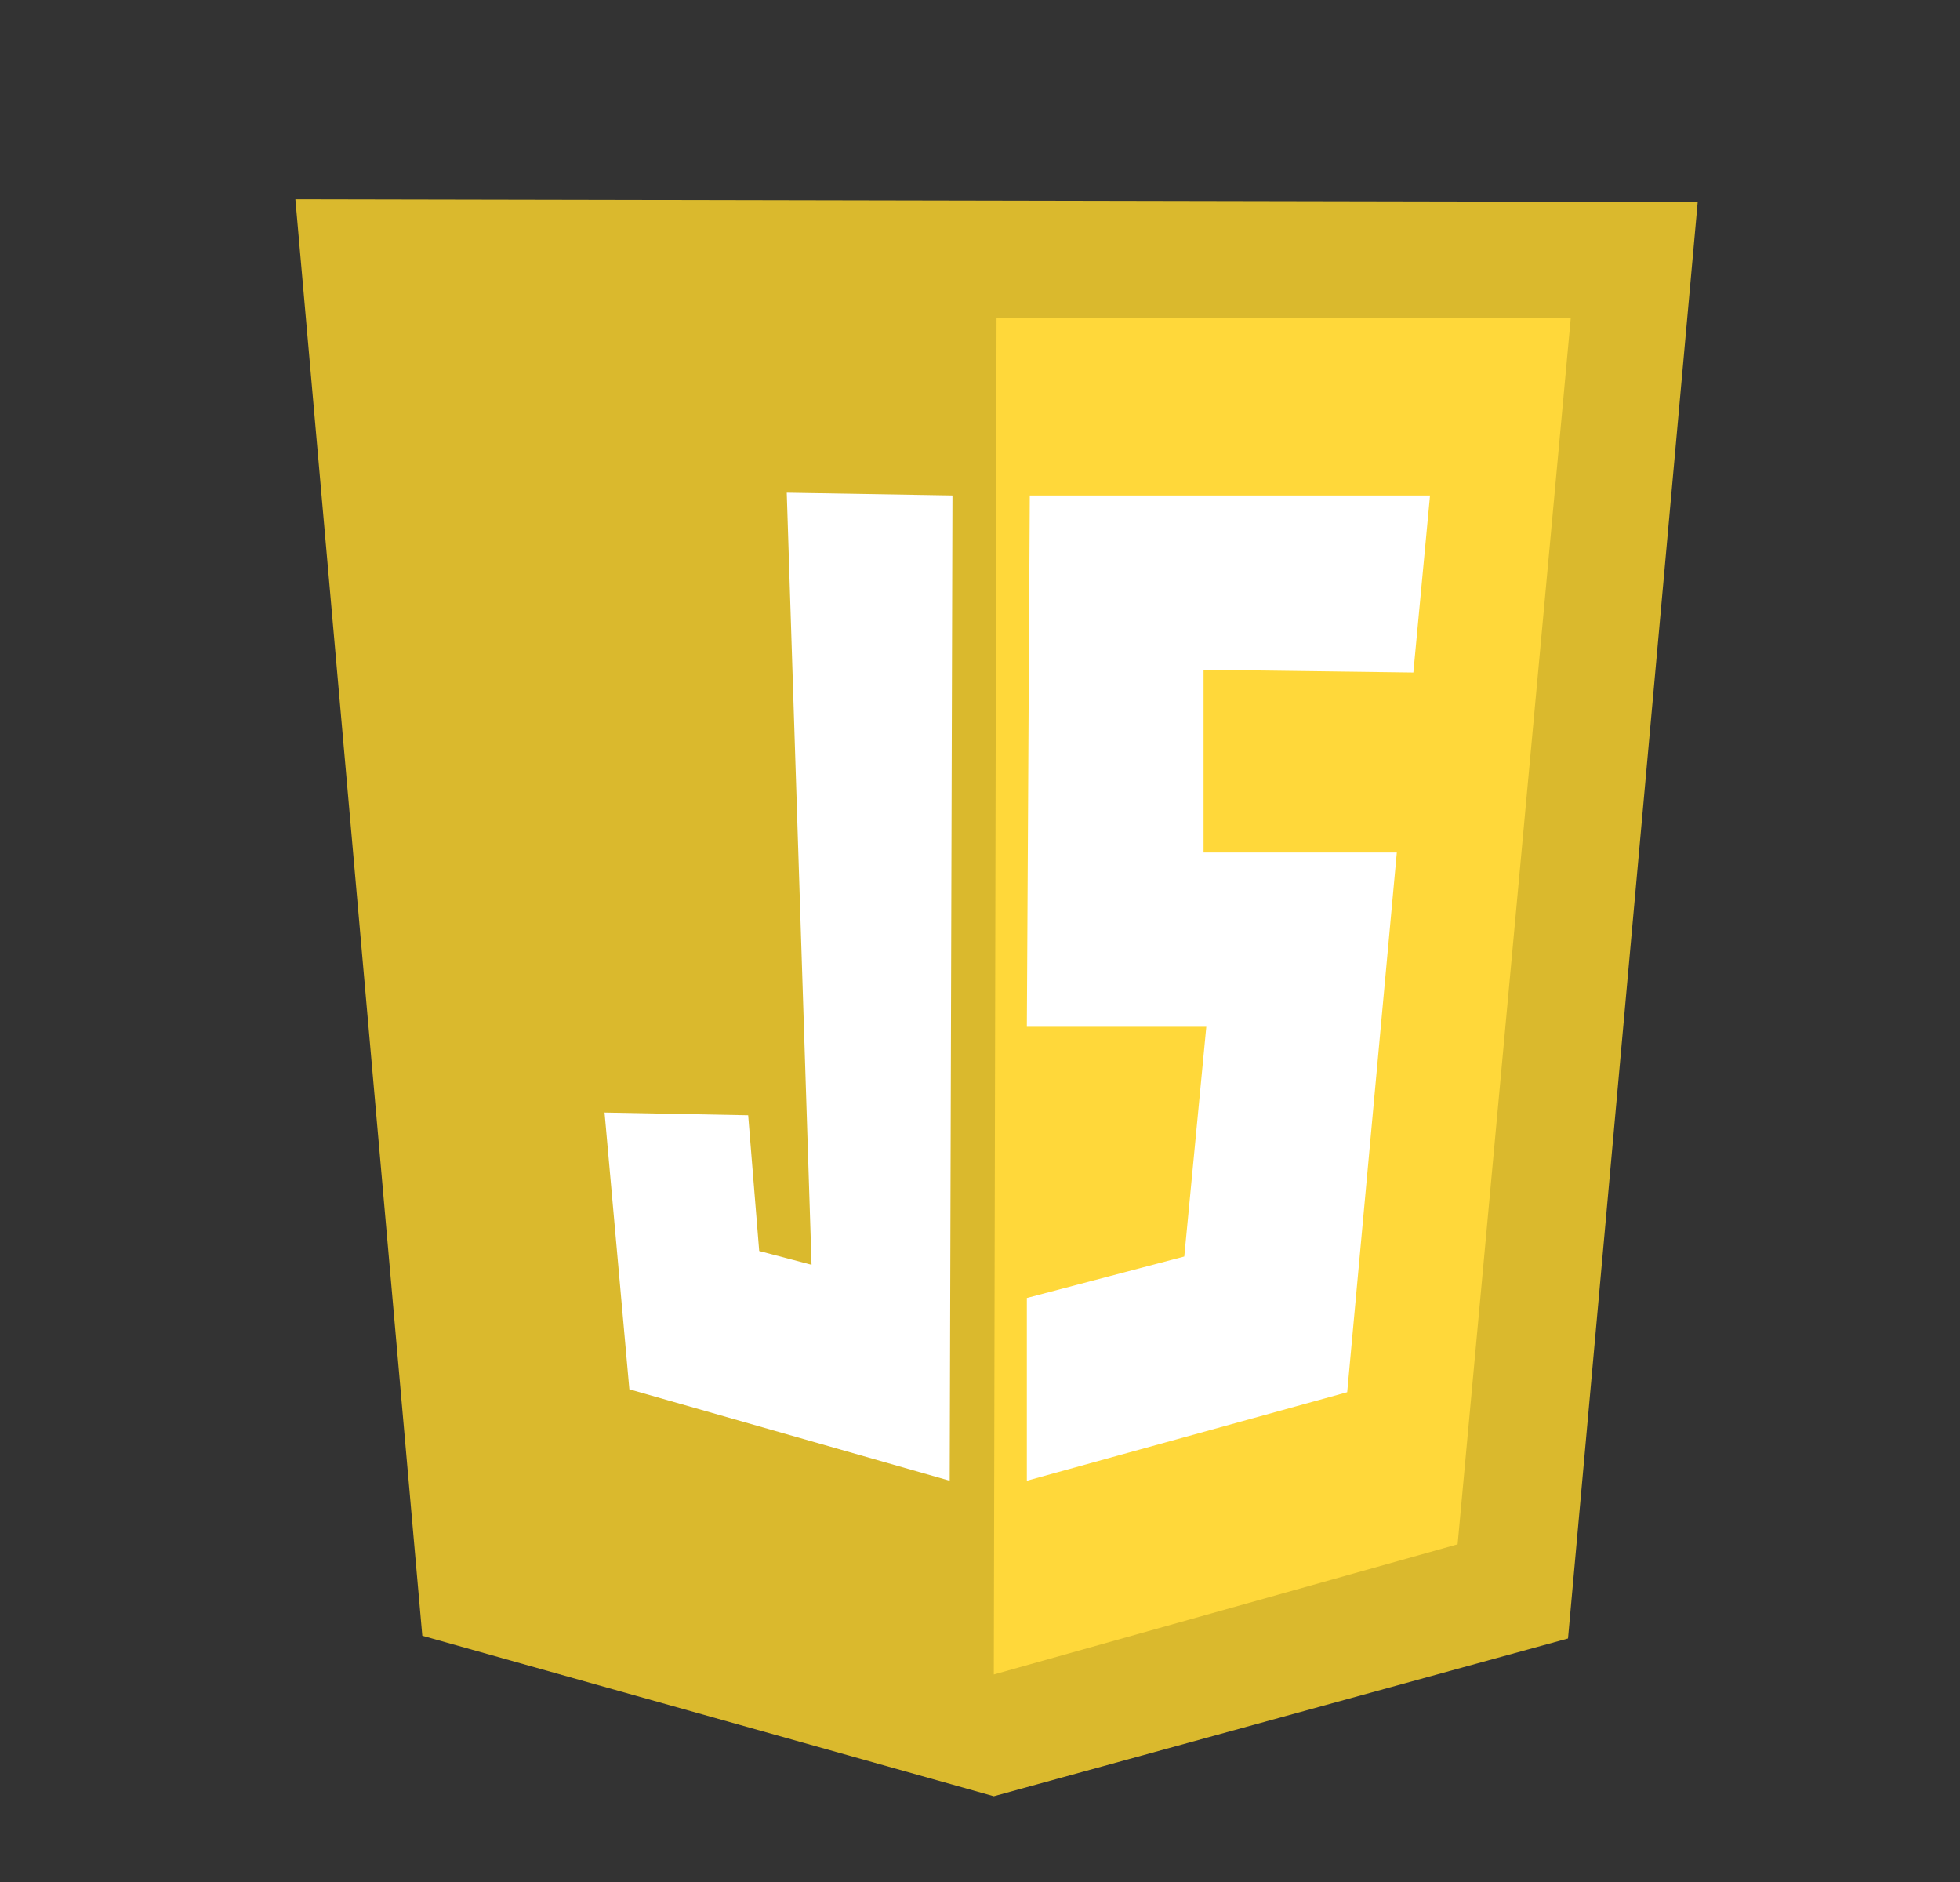 <?xml version="1.0" encoding="UTF-8"?>
<svg xmlns="http://www.w3.org/2000/svg" xmlns:xlink="http://www.w3.org/1999/xlink" width="50pt" height="48pt" viewBox="0 0 50 48" version="1.1">
<rect x="0" y="0" width="50" height="48" fill="#333333" stroke="none"/>
<g id="surface1">
<path style=" stroke:none;fill-rule:nonzero;fill:rgb(85.49%,72.549%,17.647%);fill-opacity:1;" d="M 25.352 45.812 L 10.773 41.719 L 7.535 5.082 L 43.309 5.152 L 40 41.789 Z M 25.352 45.812 "/>
<path style=" stroke:none;fill-rule:nonzero;fill:rgb(100%,84.706%,22.745%);fill-opacity:1;" d="M 37.184 39.387 L 40.07 8.117 L 25.422 8.117 L 25.352 42.707 Z M 37.184 39.387 "/>
<path style=" stroke:none;fill-rule:nonzero;fill:rgb(100%,100%,100%);fill-opacity:1;" d="M 26.27 12.637 L 26.195 26.188 L 30.773 26.188 L 30.211 32.047 L 26.195 33.105 L 26.195 37.766 L 34.367 35.508 L 35.633 21.742 L 30.703 21.742 L 30.703 17.082 L 36.055 17.152 L 36.48 12.637 Z M 26.27 12.637 "/>
<path style=" stroke:none;fill-rule:nonzero;fill:rgb(100%,100%,100%);fill-opacity:1;" d="M 20.07 12.566 L 20.703 32.258 L 19.367 31.906 L 19.086 28.445 L 15.422 28.375 L 16.055 35.434 L 24.227 37.766 L 24.297 12.637 Z M 20.07 12.566 "/>
</g>
</svg>
